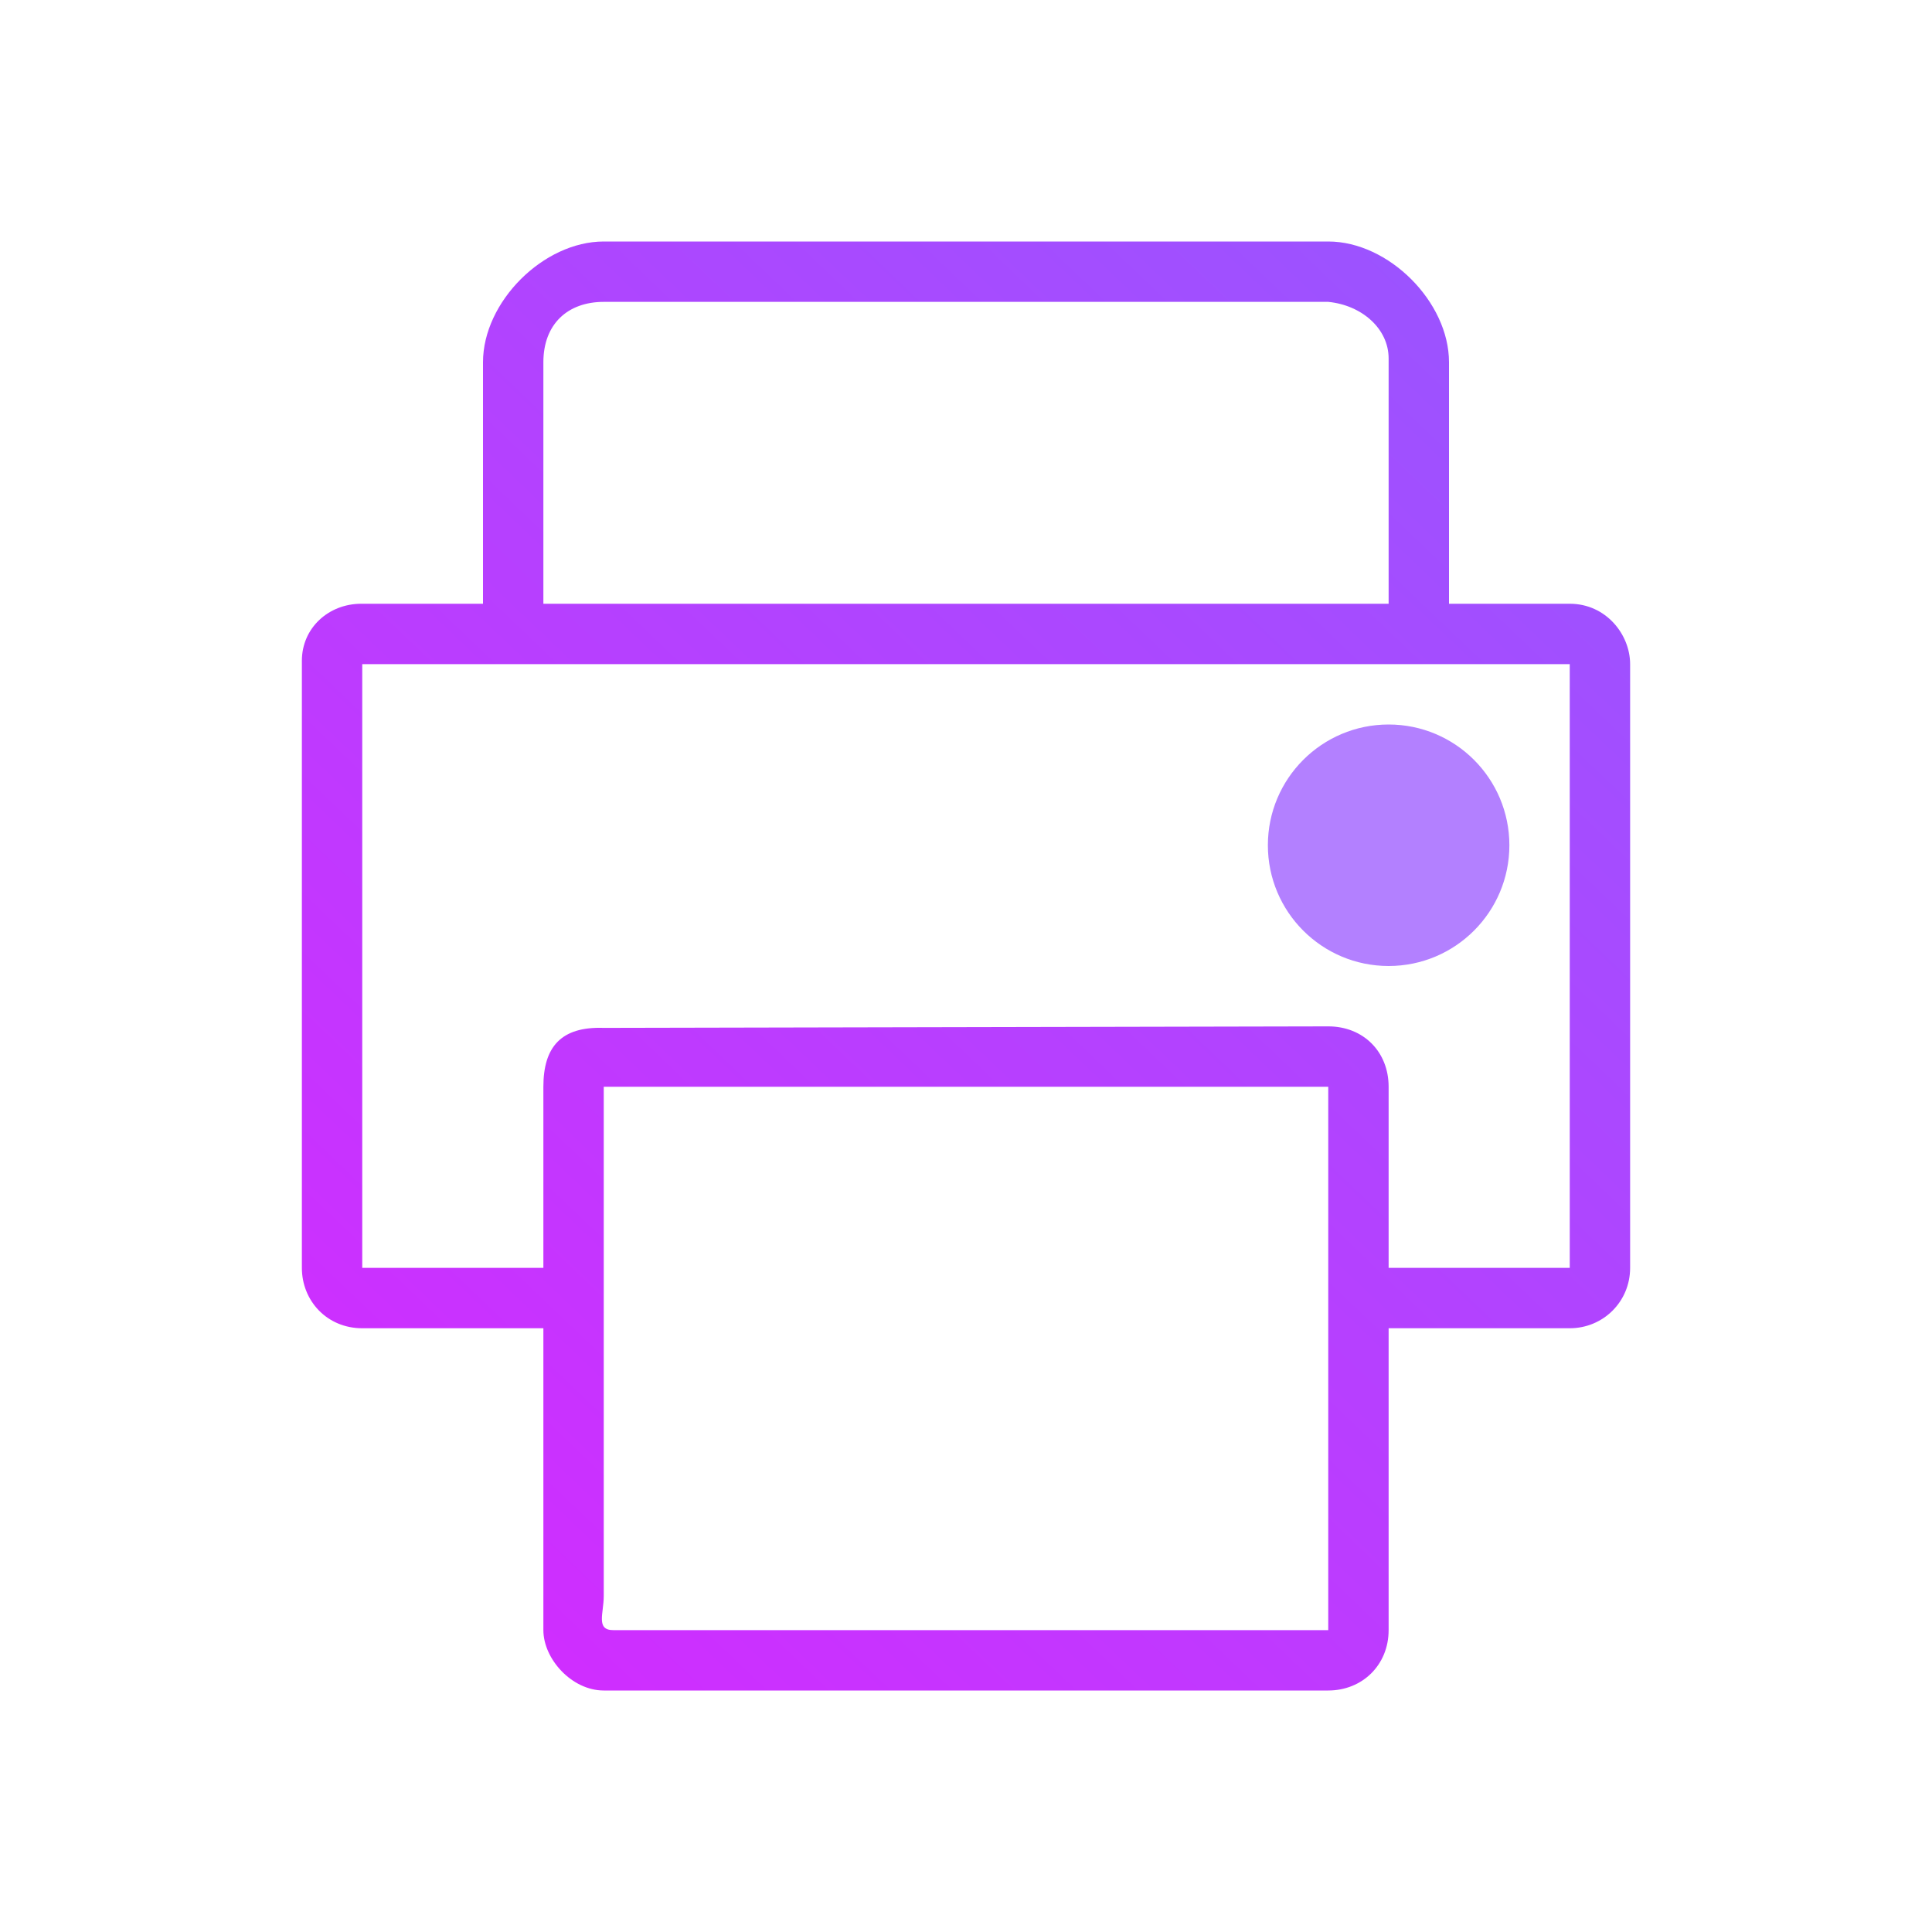 <?xml version="1.0" encoding="UTF-8" standalone="no"?>
<svg
   viewBox="0 0 32 32"
   version="1.1"
   id="svg1"
   sodipodi:docname="document-print.svg"
   width="32"
   height="32"
   inkscape:version="1.3.2 (091e20ef0f, 2023-11-25)"
   xmlns:inkscape="http://www.inkscape.org/namespaces/inkscape"
   xmlns:sodipodi="http://sodipodi.sourceforge.net/DTD/sodipodi-0.dtd"
   xmlns:xlink="http://www.w3.org/1999/xlink"
   xmlns="http://www.w3.org/2000/svg"
   xmlns:svg="http://www.w3.org/2000/svg">
  <sodipodi:namedview
     id="namedview1"
     pagecolor="#ffffff"
     bordercolor="#000000"
     borderopacity="0.25"
     inkscape:showpageshadow="2"
     inkscape:pageopacity="0.0"
     inkscape:pagecheckerboard="0"
     inkscape:deskcolor="#d1d1d1"
     inkscape:zoom="4.2150193"
     inkscape:cx="15.776915"
     inkscape:cy="16.251408"
     inkscape:window-width="1920"
     inkscape:window-height="1002"
     inkscape:window-x="0"
     inkscape:window-y="0"
     inkscape:window-maximized="1"
     inkscape:current-layer="svg1" />
  <defs
     id="defs3051">
    <style
       type="text/css"
       id="current-color-scheme">.ColorScheme-Text{color:#232629;}.ColorScheme-Highlight { color: #3daee9; } </style>
    <linearGradient
       inkscape:collect="always"
       xlink:href="#linearGradient1"
       id="linearGradient2"
       x1="5"
       y1="27"
       x2="26"
       y2="5"
       gradientUnits="userSpaceOnUse" />
    <linearGradient
       id="linearGradient1"
       inkscape:collect="always">
      <stop
         style="stop-color:#d42aff;stop-opacity:1"
         offset="0"
         id="stop1" />
      <stop
         style="stop-color:#9955ff;stop-opacity:1"
         offset="1"
         id="stop2" />
    </linearGradient>
  </defs>
  <g
     id="printer"
     style="fill:#d1d5e9;fill-opacity:1">
    <rect
       style="opacity:0.001;fill:#d1d5e9;fill-opacity:1"
       width="32"
       height="32"
       x="0"
       y="0"
       id="rect7" />
    <path
       d="M 26,10 H 24 V 6 C 24,5 23,4 22,4 V 4 H 10 V 4 C 9,4 8,5 8,6 v 4 H 5.984 C 5.442,10 5,10.401 5,10.945 V 21 21 c 0,0.546 0.417,1 1,1 h 3 v 5 c 0,0.478 0.471,1 1,1 v 0 h 12 v 0 c 0.562,0 1,-0.421 1,-1 v -5 h 3 v 0 c 0.551,0 1,-0.438 1,-1 V 11 c 0,-0.491 -0.4,-1 -1,-1 z M 9,6 C 9,5.368 9.402,5 10,5 h 12 v 0 c 0.555,0.054 1,0.443 1,0.937 V 10 H 9 Z m 13,21 v 0 0 H 10.157 C 9.866,27 10,26.723 10,26.435 V 18 h 12 z m 4,-6 h -3 v -3 c 0,-0.58 -0.419,-1 -1,-1 v 0 L 10,17.025 C 9.293,17 9,17.341 9,18 v 3 H 6 V 11 h 20 z"
       id="path64-3"
       style="color:#d1d5e9;fill:url(#linearGradient2);fill-opacity:1;stroke-width:0.047"
       sodipodi:nodetypes="cccccccccccccccccccccccccccccccccscccccssscccccccsssccc"
       class="ColorScheme-Text" />
    <circle
       cx="23"
       cy="14"
       style="color:#d1d5e9;fill:#b380ff;fill-opacity:1;stroke-width:4;stroke-linecap:round;stroke-linejoin:round"
       id="path4292-3-6"
       inkscape:transform-center-x="4.7553391"
       inkscape:transform-center-y="0.63260567"
       r="2"
       class="ColorScheme-Text" />
  </g>
</svg>
